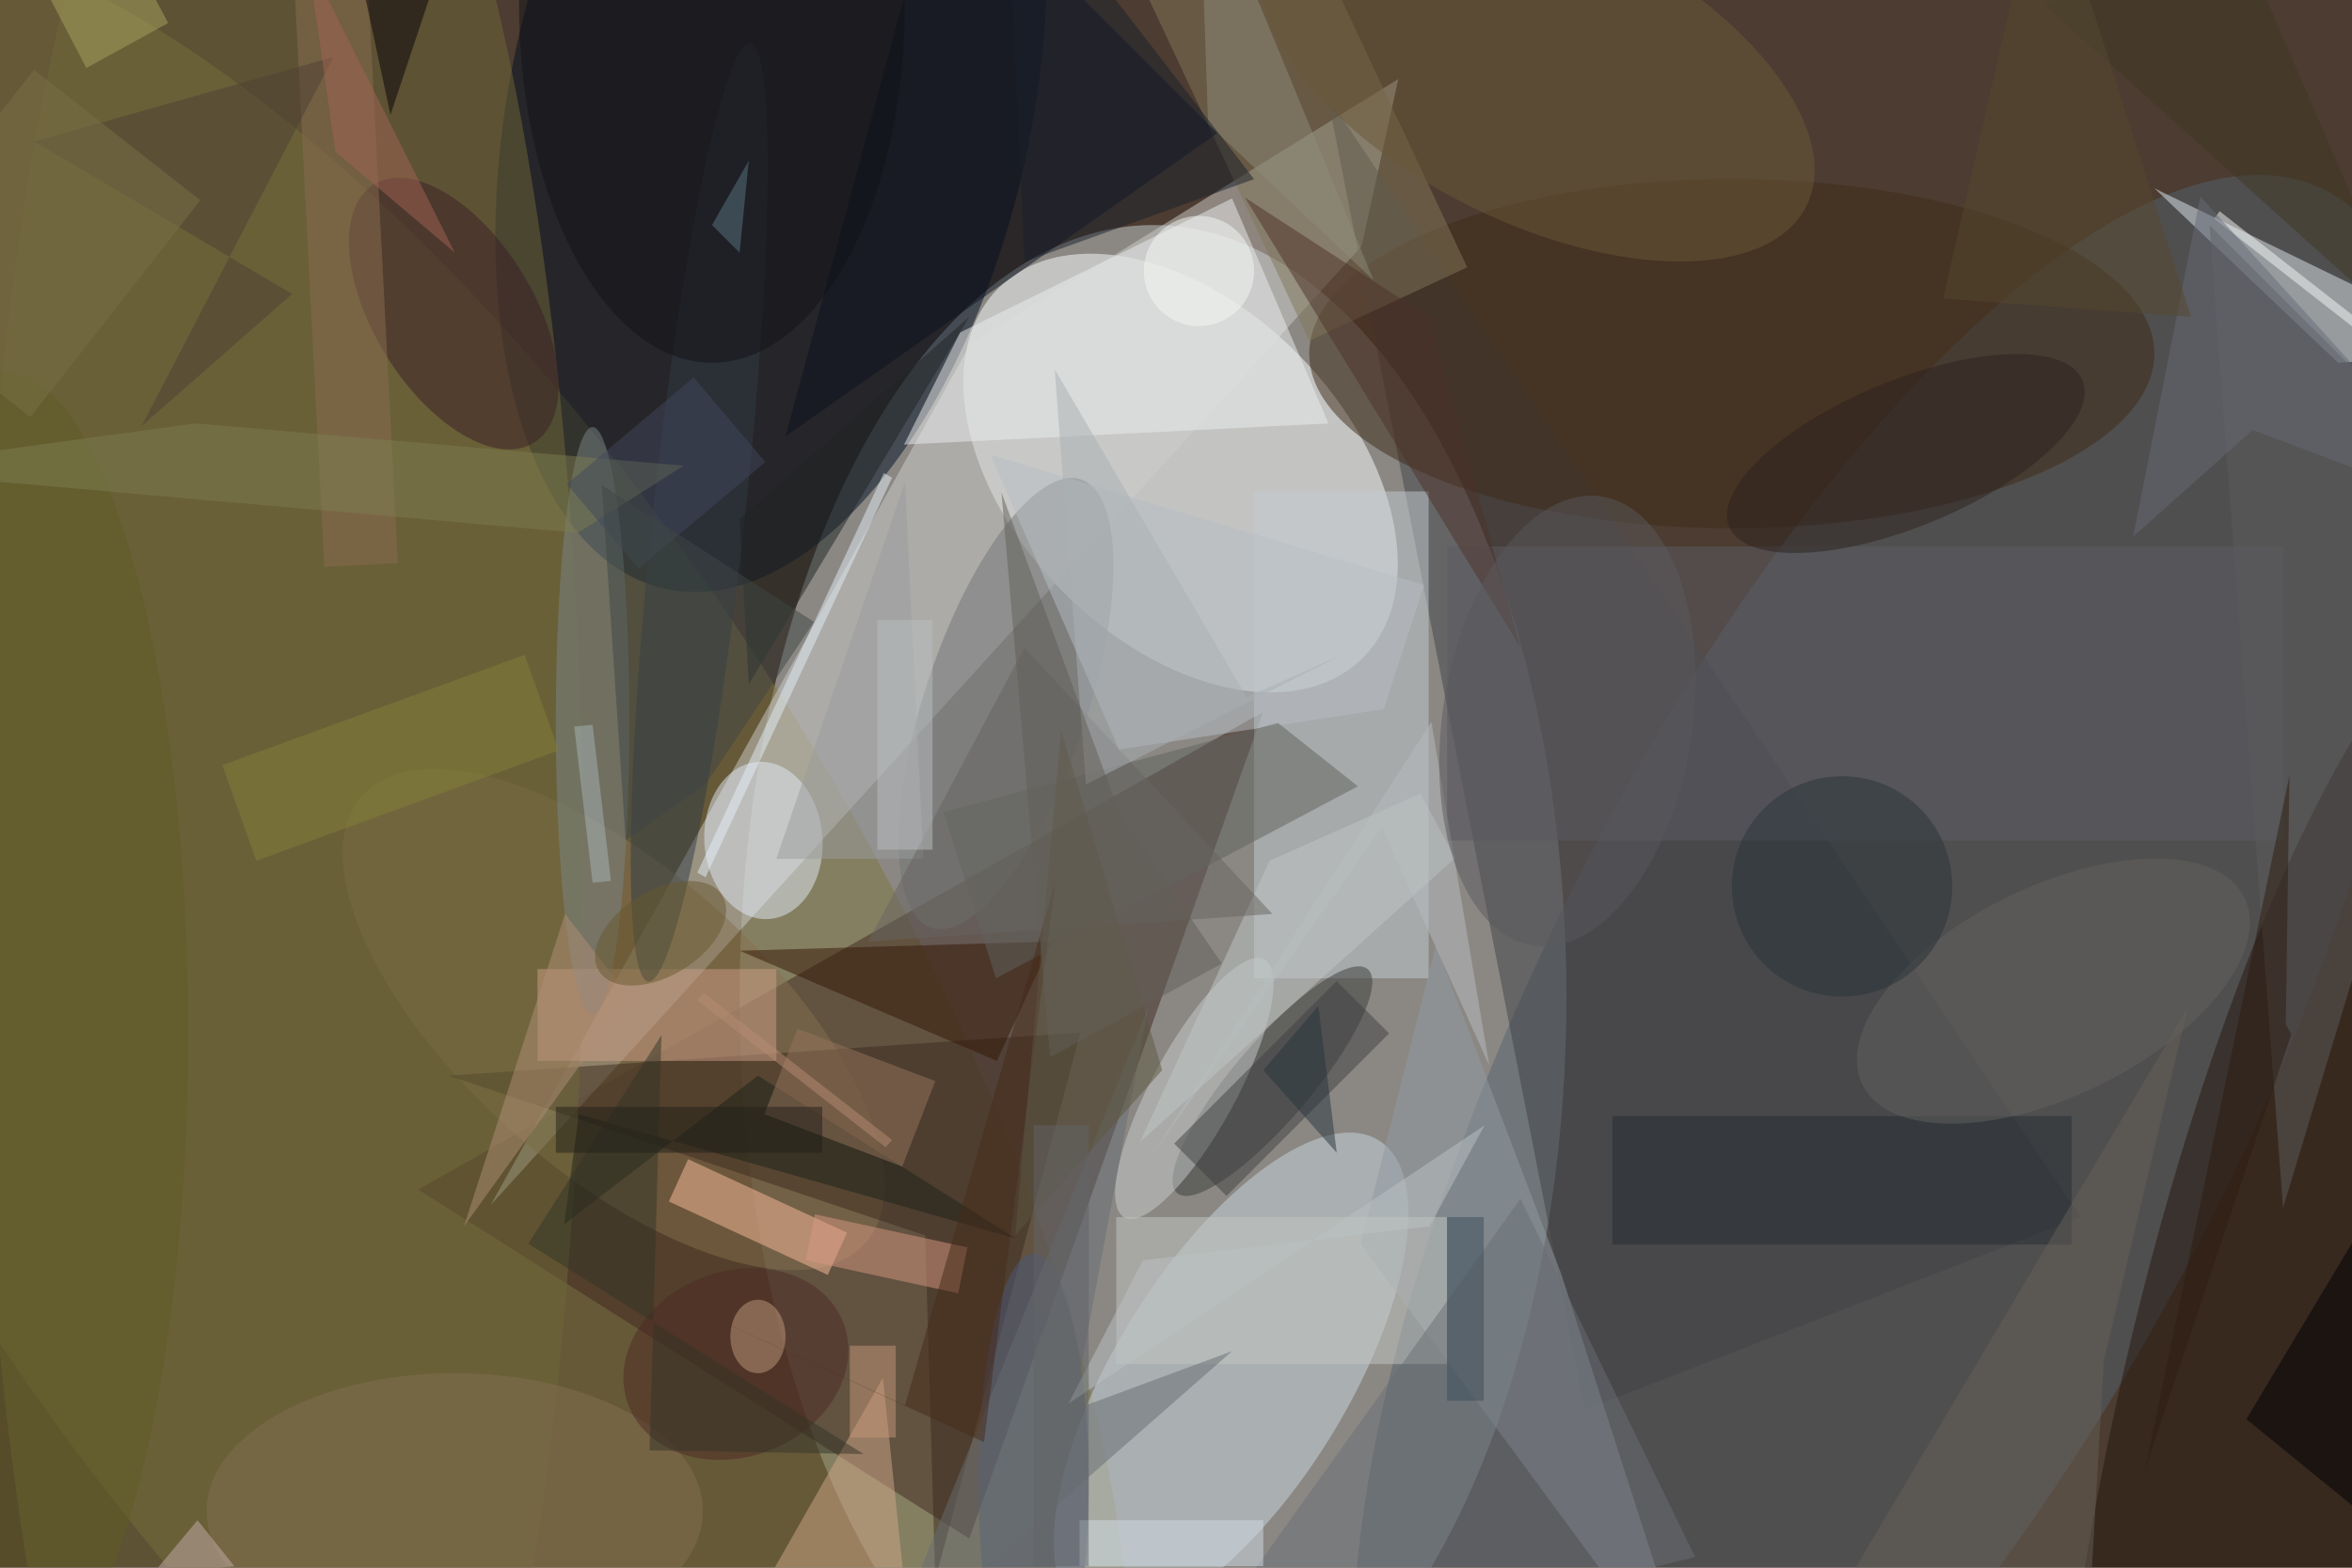 <svg xmlns="http://www.w3.org/2000/svg" viewBox="0 0 4752 3168"><defs/><filter id="a"><feGaussianBlur stdDeviation="12"/></filter><rect width="100%" height="100%" fill="#4c3c31"/><g filter="url(#a)"><g fill-opacity=".5" transform="translate(9.3 9.3) scale(18.562)"><ellipse cx="125" cy="108" fill="#cad4d9" rx="45" ry="84"/><circle r="1" fill="#807741" transform="rotate(148.3 4.6 58.9) scale(54.837 130.937)"/><circle r="1" fill="#fdffff" transform="matrix(19.734 20.218 -13.019 12.707 128 51)"/><path fill="#41271e" d="M137 77l-32 90-60-38z"/><circle r="1" fill="#54626e" transform="matrix(34.977 17.504 -47.111 94.141 205.4 114.3)"/><circle r="1" fill="#000e22" transform="rotate(102.2 37.4 39) scale(54.162 28.374)"/><path fill="#cecfcd" d="M147.7 26.3L52.9 130.7 105.1 37l46.6-28.9z"/><circle r="1" fill="#cbd6de" transform="matrix(-16.075 25.849 -10.685 -6.645 133.5 149.5)"/><path fill="#404247" d="M226 132l-54 21-28-143z"/><path fill="#c4ccd2" d="M136 53h19v53h-19z"/><ellipse cx="188" cy="38" fill="#3f2a17" rx="46" ry="19"/><circle r="1" fill="#24170e" transform="matrix(20.364 -88.71 22.1 5.073 252.8 153.6)"/><path fill="#837758" d="M120.8-8.6l17.2-8 21.2 45.2-17.2 8z"/><path fill="#dfe8ee" d="M271 38l-17 1-20-19z"/><circle r="1" fill="#87714f" transform="matrix(-27.377 -24.35 10.92 -12.278 66.3 110.5)"/><path fill="#3d2b1e" d="M117.1 111.9l-15.8 59.6-1.1-37.5-51.9-17.4z"/><path fill="#929ba2" d="M169.4 138.1l15.1 46.9-36.9-50.1 8.2-32.5z"/><path fill="#0b1220" d="M132 14l-30-30-17 63z"/><circle r="1" fill="#e3eaf7" transform="matrix(-.613 -8.548 6.413 -.46 82.6 91)"/><circle r="1" fill="#3a3c3a" transform="matrix(10.374 -12.187 3.249 2.766 138 117.2)"/><ellipse cx="30" cy="95" fill="#6f6938" rx="33" ry="136"/><circle r="1" fill="#cacfce" transform="matrix(7.62 -14.034 4.03 2.188 129.5 118)"/><path fill="#5c5d64" d="M157 59h91v32h-91z"/><path fill="#ecefee" d="M144.1 45.6l-46.2 2.3 6.1-12.2 29.6-14.6z"/><path fill="#cf9e88" d="M58 105h26v10H58z"/><ellipse cx="64" cy="78" fill="#7a8789" rx="4" ry="32"/><path fill="#fcbd9d" d="M72.3 130.3l2.1-4.6 17.3 8-2.1 4.6z"/><circle r="1" fill="#737475" transform="matrix(8.151 -24.404 8.38 2.799 109 76.1)"/><circle r="1" fill="#313c47" transform="matrix(-5.547 51.065 -4.974 -.54 75.6 55.3)"/><path fill="#b8bfc5" d="M154.5 63.2L107.3 49l14 32.1 28.8-4.4z"/><path fill="#d1a889" d="M73.5 170.7l25.2 8.7-3.1-29.9-13.1 23z"/><ellipse cx="112" cy="161" fill="#4a587c" rx="6" ry="25"/><path fill="#341605" d="M108 115l-28-12 34-1z"/><circle r="1" fill="#3d1e26" transform="rotate(-31.8 83.5 -69) scale(8.666 16.541)"/><path fill="#5d5d5d" d="M271 55l-31-31 8 107z"/><circle r="1" fill="#6a5938" transform="matrix(29.335 14.496 -7.214 14.598 166.8 7.4)"/><ellipse cx="49" cy="164" fill="#847151" rx="27" ry="15"/><path fill="#c4c6c2" d="M121 132h36v16h-36z"/><path fill="#1c2319" d="M82 116.6l-21.1 16.2 1.6-12 47.5 13.5z"/><path fill="#4f322a" d="M165 70l-30-49 20 13z"/><path fill="#8e8d7b" d="M131 13l-1-29 19 46z"/><path fill="#61635d" d="M102.2 87.9l36.4-9.7 8.7 6.9-39.4 20.9z"/><path fill="#95755d" d="M97.7 126.5l-15-5.7 3.6-9.3 15 5.7z"/><path fill="#262f35" d="M175 121h50v14h-50z"/><ellipse cx="77" fill="#121316" rx="21" ry="39"/><path fill="#c1c7c7" d="M157.9 92.9l-34.3 30.9 14.1-30.6 16.4-7.3z"/><path fill="#8b6d51" d="M34.8 61.2l-3.6-70 8-.4 3.6 70z"/><path fill="#000004" d="M271 109l-27 45 27 22z"/><path fill="#686d72" d="M133.6 146.6l-37.7 33.1 28.6-70.6-8.2 43.9z"/><path fill="#9b9c9d" d="M84 93h16l-2-41z"/><path fill="#6b6f74" d="M127 183l57-14-19-39z"/><path fill="#666159" d="M226.7 178.8l1.8-31.2 9.1-38.3-38.1 64.2z"/><path fill="#e4eff6" d="M96.6 51.5L76.3 95l-.9-.5L95.7 51z"/><path fill="#1f2425" d="M81 74l24-40-25 22z"/><circle r="1" fill="#65635e" transform="matrix(5.009 10.23 -20.782 10.175 223 107.4)"/><path fill="#d89983" d="M104.8 135.3l-1 5-16.6-3.6 1-5z"/><ellipse cy="112" fill="#615c24" rx="20" ry="72"/><circle r="1" fill="#2d221f" transform="rotate(-112.5 119.8 -44.7) scale(7.949 20.808)"/><circle r="1" fill="#4f2a25" transform="matrix(3.624 9.421 -11.695 4.499 79.6 148)"/><circle cx="200" cy="96" r="12" fill="#2b343a"/><path fill="#7e7c51" d="M-16 50.6l36.8-5 53.1 4.6-11.5 7.3z"/><path fill="#1a202d" d="M109-16l27 35-25 9z"/><path fill="#404142" d="M150.7 112L133 129.7l-5.7-5.7 17.7-17.7z"/><path fill="#b08f77" d="M68 108l-18 25 11-34z"/><path fill="#080008" d="M42 12l-6-28L48-6z"/><ellipse cx="82" cy="145" fill="#c19a7f" rx="3" ry="4"/><circle r="1" fill="#69582e" transform="matrix(-6.713 4.098 -2.413 -3.953 71.4 101.1)"/><path fill="#f5f8f7" d="M269.5 44.7l-.6.8-28.4-22.2.6-.8z"/><path fill="#b8bdbe" d="M149.9 89.6L125 125.1l30.3-47 6.3 37.4z"/><path fill="#d3dce6" d="M117 165h20v5h-20z"/><circle r="1" fill="#5b595c" transform="matrix(13.431 2.049 -3.729 24.441 170.1 78)"/><path fill="#696560" d="M94 102l44-3-27-29z"/><path fill="#40485c" d="M75 40.6l7.8 9.2L69 61.4l-7.8-9.2z"/><path fill="#666a76" d="M231.7 57.9l13-11.6 26.3 9.9-32-35.3z"/><path fill="#848039" d="M56.6 70.8l3.7 10.4-32.9 12-3.7-10.4z"/><path fill="#3f4745" d="M76.3 84.9l11.8-17.7L65 52.3 67.6 91z"/><path fill="#353528" d="M93.5 157.8L57 134.9l14.5-22.7-1.3 45.2z"/><path fill="#abb0b4" d="M145.3 70.9l-10.1 4.5-20.9-35.7 3.4 45.2z"/><path fill="#4f4035" d="M14.9 45.9L35.8 5.7 3.2 14.9l28.1 16.6z"/><path fill="#c79778" d="M92 146h5v10h-5z"/><path fill="#472a18" d="M98 152.5l-38.8-17.8 47.4 21.8 7.8-61.1z"/><path fill="#2f1d10" d="M248.3 111l.4-27.1-15.8 75.9 16-47.7z"/><path fill="#5c7480" d="M80 27l1-10-4 7z"/><circle cx="130" cy="29" r="6" fill="#f7f9f7"/><path fill="#a9b5b4" d="M64 95.6l-2-17 2-.2 2 17z"/><path fill="#5d573f" d="M110 134l16-18-11-37z"/><path fill="#bdc3c5" d="M155.1 133l-31.2 3.7-8.1 15.6 45.3-30.3z"/><path fill="#c7afab" d="M21 165l4 5-9 1z"/><path fill="#3e3924" d="M262 36L243-8l-21 8z"/><path fill="#222018" d="M60 120h29v5H60z"/><path fill="#bdbec0" d="M95 67h6v25h-6z"/><path fill="#55492e" d="M238 34l-16-50-11 48z"/><path fill="#635f58" d="M132.5 104.4l-18.7 10.2-5.3-61.5 13 35.3z"/><path fill="#3d4c5b" d="M157 132h4v20h-4z"/><path fill="#b78d73" d="M75.4 108.4l.7-.8 20.5 16-.7.8z"/><path fill="#a9a45f" d="M17.8 2L8.9 6.9l-4.7-9 8.9-4.7z"/><path fill="#28343c" d="M137 116l8 9-2-16z"/><path fill="#636468" d="M112 122h6v48h-6z"/><path fill="#7a7047" d="M2.8 44.9l-18.1-14.2L3.2 7.1l18.1 14.2z"/><path fill="#a26552" d="M36 16L33-5l16 32z"/></g></g></svg>